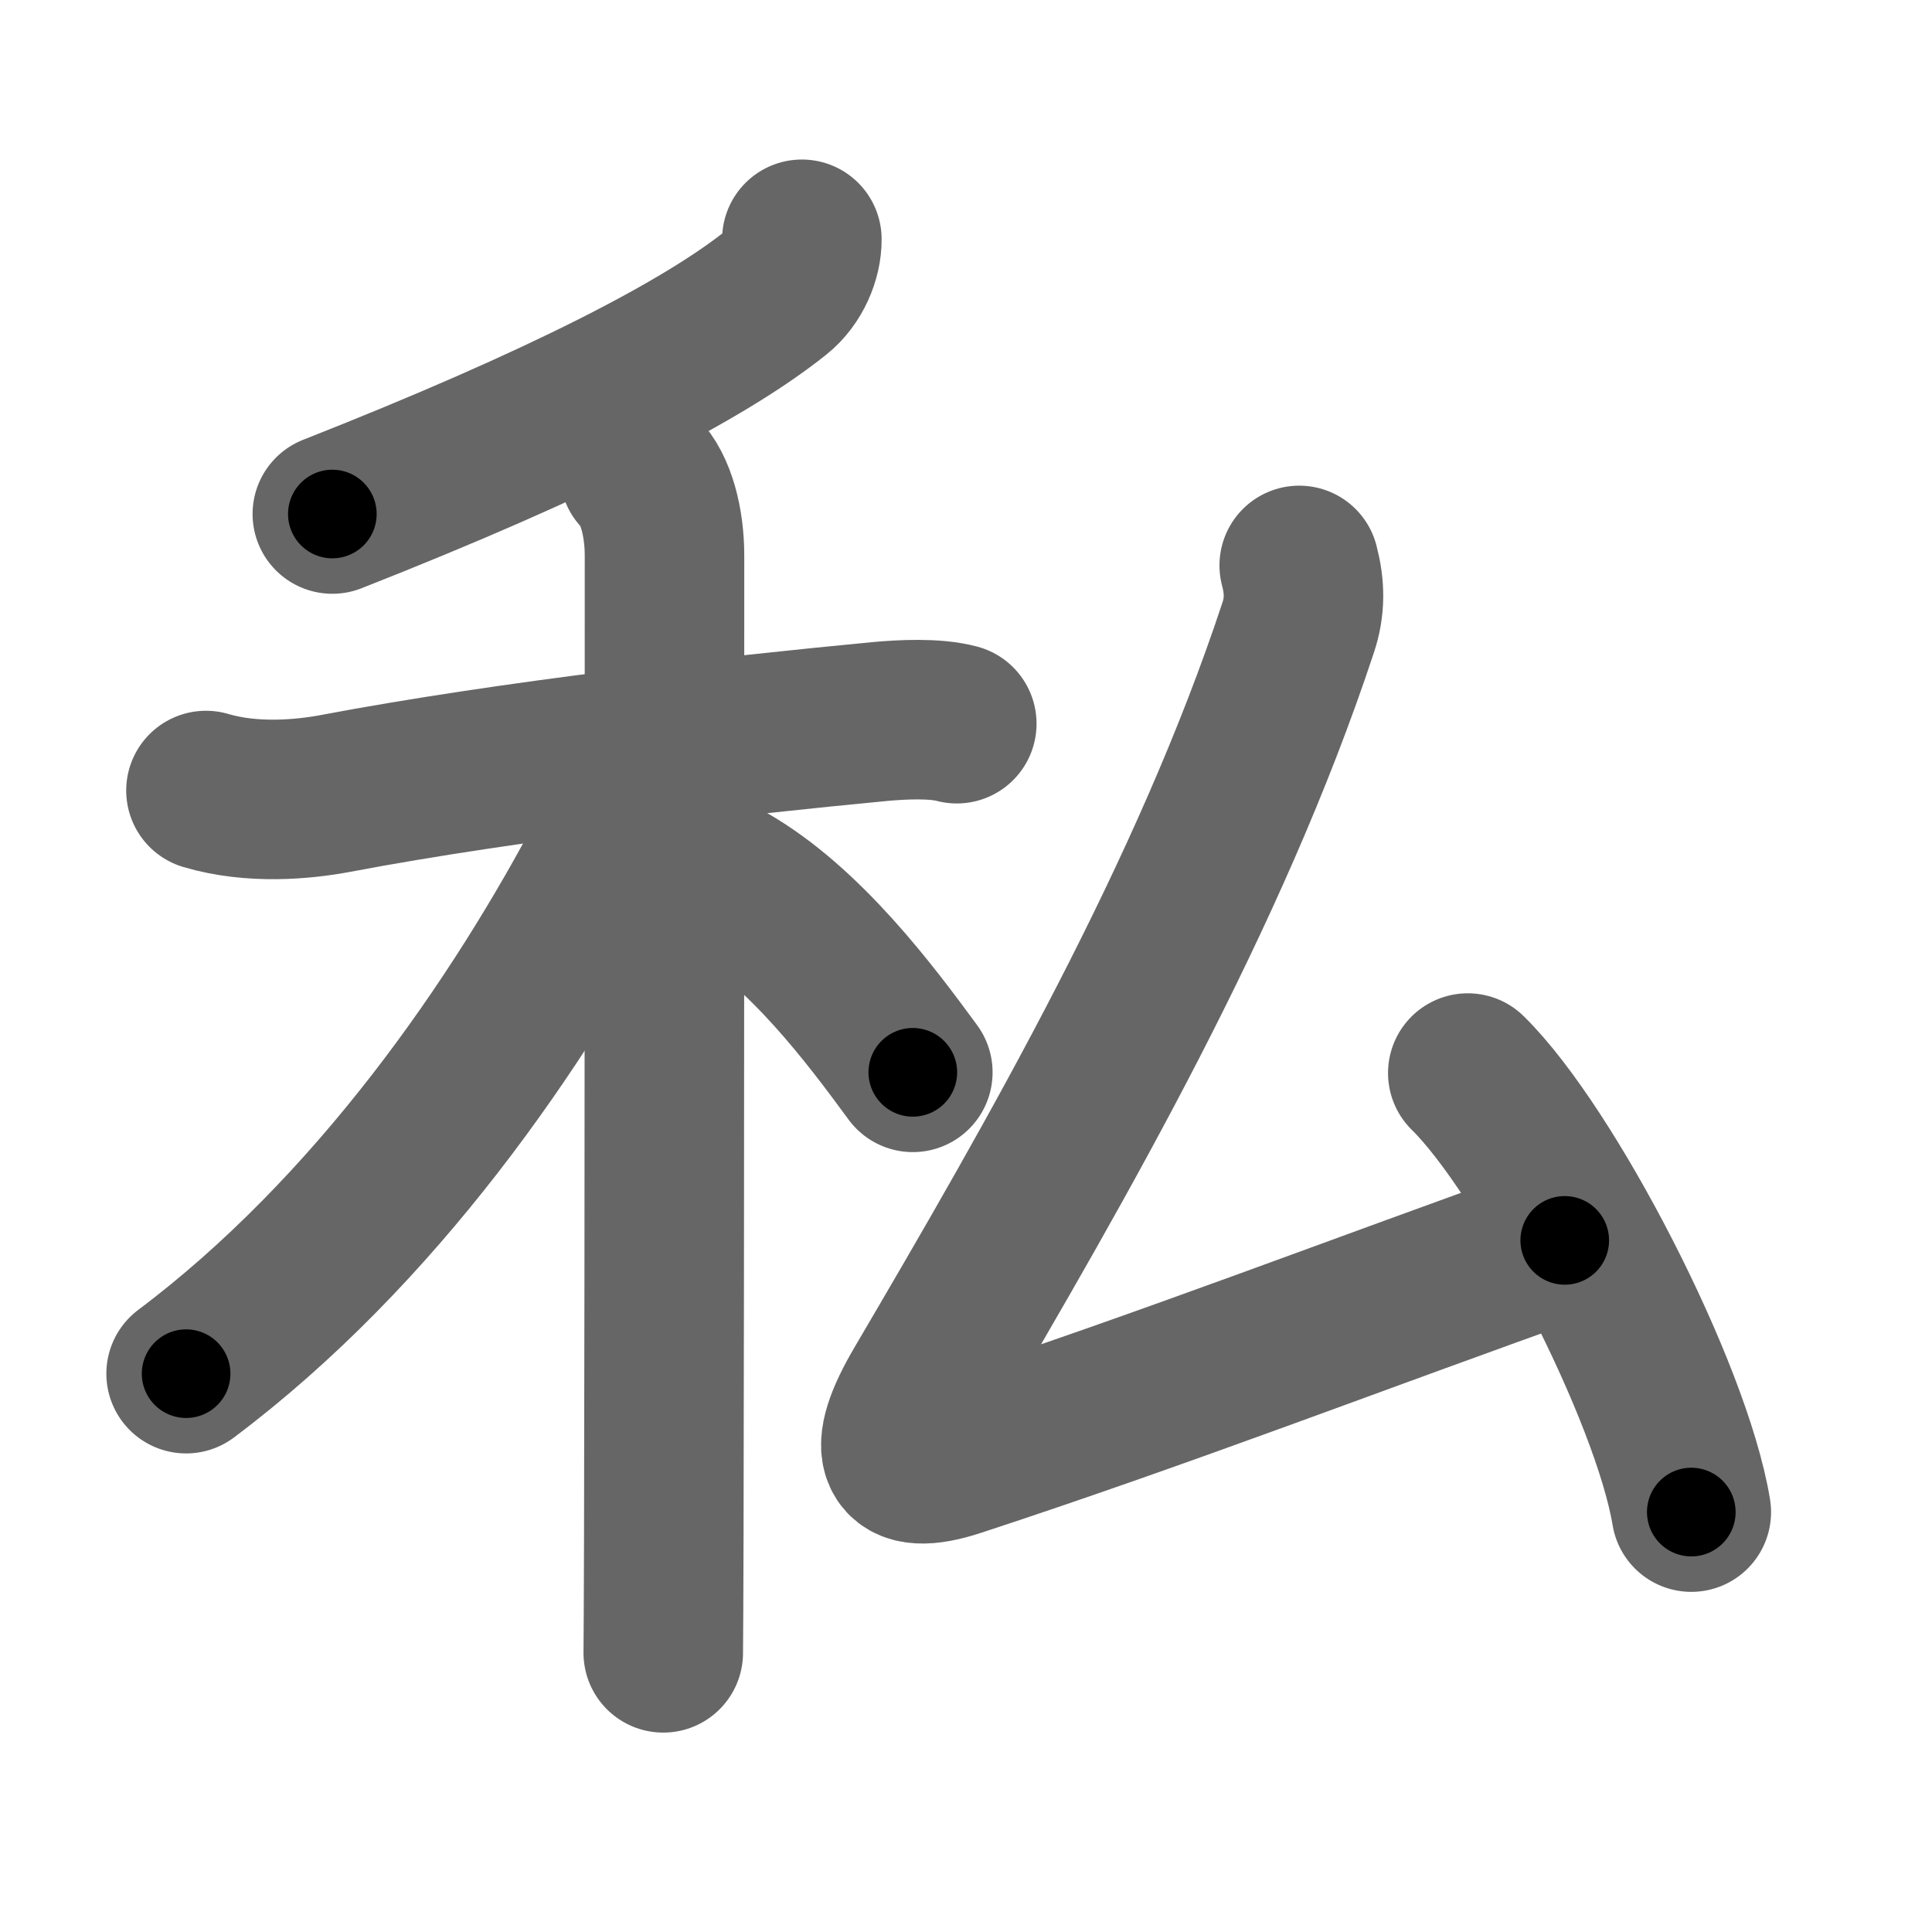 <svg xmlns="http://www.w3.org/2000/svg" width="109" height="109" viewBox="0 0 109 109" id="79c1"><g fill="none" stroke="#666" stroke-width="9" stroke-linecap="round" stroke-linejoin="round"><g><g><g><path d="M45.24,13.5c0.01,1-0.5,2.25-1.43,2.99C39.75,19.75,31.75,23.88,18.75,29" /></g><g><path d="M11.62,44.6c2.63,0.78,5.51,0.5,7.28,0.17c9.98-1.89,22.62-3.29,30.72-4.06c1.29-0.12,3.13-0.21,4.36,0.12" /><path d="M36.08,26.66c0.95,0.95,1.41,2.84,1.41,4.69c0,3.83,0,40.18-0.04,55.4c-0.01,3.25-0.02,5.59-0.03,6.5" /><path d="M35.93,43.47c0,1.03-0.71,2.97-1.36,4.2C29.27,57.83,21.15,69.5,10.5,77.5" /><path d="M41,49.75c4.4,2.51,8.13,7.52,10.5,10.75" /></g></g><g p4:phon="厶" xmlns:p4="http://kanjivg.tagaini.net"><path d="M73.3,31.9c0.32,1.22,0.34,2.31-0.06,3.51C68.25,50.5,59.75,65.25,52.08,78.31c-2.12,3.61-1.6,5.03,1.88,3.89C66,78.25,76.62,74.12,88.28,69.98" /><path d="M82.81,60.54c4.45,4.37,11.49,17.97,12.61,24.77" /></g></g></g><g fill="none" stroke="#000" stroke-width="5" stroke-linecap="round" stroke-linejoin="round"><g><g><g><path d="M45.24,13.5c0.01,1-0.5,2.25-1.43,2.99C39.75,19.75,31.75,23.88,18.75,29" stroke-dasharray="31.51" stroke-dashoffset="31.51"><animate id="0" attributeName="stroke-dashoffset" values="31.51;0" dur="0.32s" fill="freeze" begin="0s;79c1.click" /></path></g><g><path d="M11.62,44.6c2.63,0.78,5.51,0.5,7.28,0.17c9.98-1.89,22.62-3.29,30.72-4.06c1.29-0.12,3.13-0.21,4.36,0.12" stroke-dasharray="42.73" stroke-dashoffset="42.73"><animate attributeName="stroke-dashoffset" values="42.73" fill="freeze" begin="79c1.click" /><animate id="1" attributeName="stroke-dashoffset" values="42.73;0" dur="0.43s" fill="freeze" begin="0.end" /></path><path d="M36.08,26.66c0.95,0.95,1.41,2.84,1.41,4.69c0,3.83,0,40.18-0.04,55.4c-0.01,3.25-0.02,5.59-0.03,6.5" stroke-dasharray="66.91" stroke-dashoffset="66.91"><animate attributeName="stroke-dashoffset" values="66.91" fill="freeze" begin="79c1.click" /><animate id="2" attributeName="stroke-dashoffset" values="66.91;0" dur="0.5s" fill="freeze" begin="1.end" /></path><path d="M35.93,43.47c0,1.03-0.71,2.97-1.36,4.2C29.27,57.83,21.15,69.5,10.5,77.5" stroke-dasharray="43.08" stroke-dashoffset="43.08"><animate attributeName="stroke-dashoffset" values="43.08" fill="freeze" begin="79c1.click" /><animate id="3" attributeName="stroke-dashoffset" values="43.08;0" dur="0.43s" fill="freeze" begin="2.end" /></path><path d="M41,49.75c4.4,2.51,8.13,7.52,10.5,10.75" stroke-dasharray="15.13" stroke-dashoffset="15.13"><animate attributeName="stroke-dashoffset" values="15.13" fill="freeze" begin="79c1.click" /><animate id="4" attributeName="stroke-dashoffset" values="15.13;0" dur="0.15s" fill="freeze" begin="3.end" /></path></g></g><g p4:phon="厶" xmlns:p4="http://kanjivg.tagaini.net"><path d="M73.3,31.9c0.32,1.22,0.34,2.31-0.06,3.51C68.25,50.5,59.75,65.25,52.08,78.31c-2.12,3.61-1.6,5.03,1.88,3.89C66,78.25,76.62,74.12,88.28,69.98" stroke-dasharray="95.22" stroke-dashoffset="95.22"><animate attributeName="stroke-dashoffset" values="95.22" fill="freeze" begin="79c1.click" /><animate id="5" attributeName="stroke-dashoffset" values="95.22;0" dur="0.72s" fill="freeze" begin="4.end" /></path><path d="M82.81,60.54c4.45,4.37,11.49,17.97,12.61,24.77" stroke-dasharray="28.05" stroke-dashoffset="28.05"><animate attributeName="stroke-dashoffset" values="28.05" fill="freeze" begin="79c1.click" /><animate id="6" attributeName="stroke-dashoffset" values="28.05;0" dur="0.28s" fill="freeze" begin="5.end" /></path></g></g></g></svg>